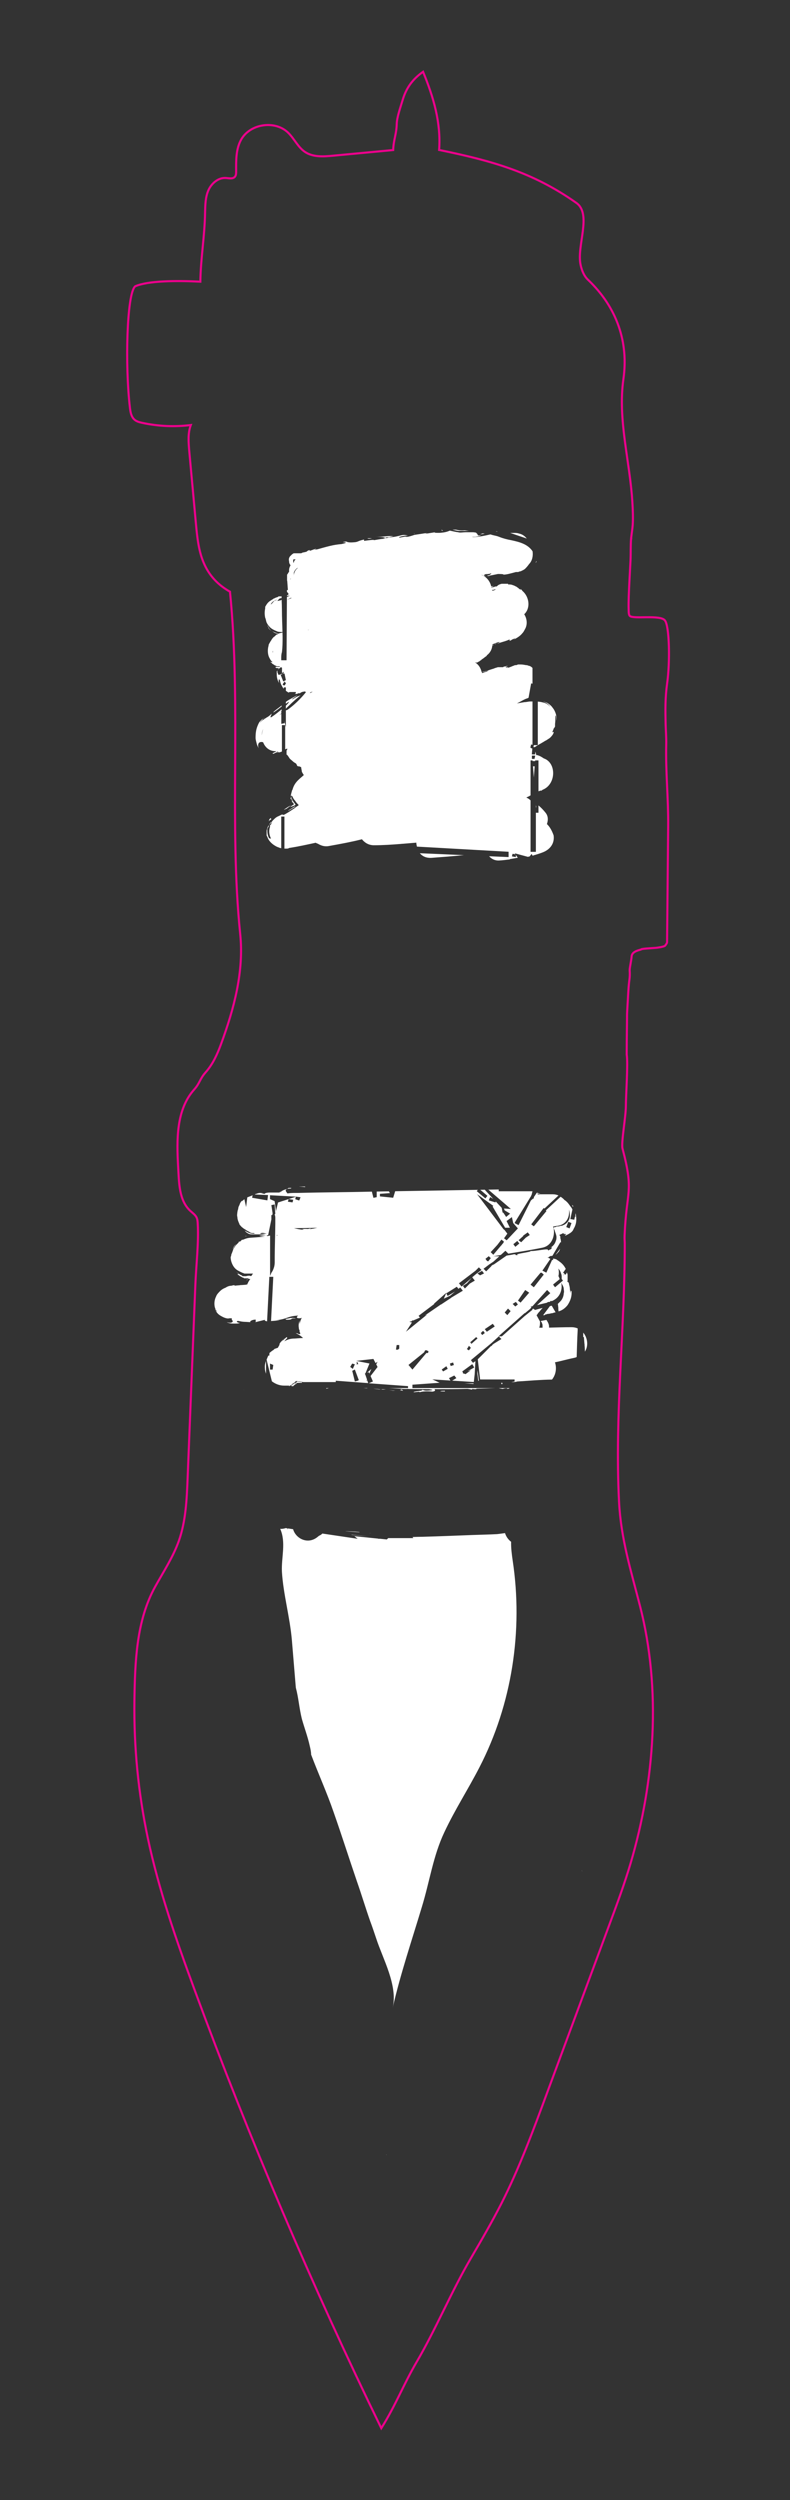 <?xml version="1.0" encoding="UTF-8" standalone="no"?>
<svg
   id="svg2108"
   viewBox="0 0 93.57 296.11"
   version="1.1"
   sodipodi:docname="rakede sticker chaos computer club flensburg.svg"
   inkscape:version="1.3.2 (091e20e, 2023-11-25)"
   xmlns:inkscape="http://www.inkscape.org/namespaces/inkscape"
   xmlns:sodipodi="http://sodipodi.sourceforge.net/DTD/sodipodi-0.dtd"
   xmlns="http://www.w3.org/2000/svg"
   xmlns:svg="http://www.w3.org/2000/svg">
  <rect x="0" y="0" width="93.57" height="296.11" fill="#333333" stroke="none"/>
  <sodipodi:namedview
     id="namedview53"
     pagecolor="#505050"
     bordercolor="#eeeeee"
     borderopacity="1"
     inkscape:showpageshadow="0"
     inkscape:pageopacity="0"
     inkscape:pagecheckerboard="0"
     inkscape:deskcolor="#505050"
     inkscape:zoom="7.7943894"
     inkscape:cx="49.394504"
     inkscape:cy="123.807"
     inkscape:window-width="960"
     inkscape:window-height="1016"
     inkscape:window-x="26"
     inkscape:window-y="23"
     inkscape:window-maximized="0"
     inkscape:current-layer="svg2108" />
  <defs
     id="defs2">
    <style
       id="style1">
      .cls-1 {
        clip-path: url(#clippath);
      }

      .cls-2, .cls-3, .cls-4, .cls-5, .cls-6, .cls-7, .cls-8, .cls-9, .cls-10, .cls-11, .cls-12 {
        stroke-width: 0px;
      }

      .cls-2, .cls-13 {
        fill: none;
      }

      .cls-3 {
        fill: #f16749;
      }

      .cls-4 {
        fill: #505148;
      }

      .cls-5 {
        fill: #e5e9e6;
      }

      .cls-13 {
        stroke: #ec008c;
        stroke-miterlimit: 10;
        stroke-width: .25px;
      }

      .cls-6 {
        fill: #fde487;
      }

      .cls-14 {
        clip-path: url(#clippath-1);
      }

      .cls-7 {
        fill: #000;
      }

      .cls-8 {
        fill: #040013;
      }

      .cls-9 {
        fill: #c93f3f;
      }

      .cls-10 {
        fill: #facc2e;
      }

      .cls-11 {
        fill: #fff;
      }

      .cls-12 {
        fill: #c83e3f;
      }
    </style>
    <clipPath
       id="clippath">
      <rect
         class="cls-2"
         x=".31"
         y="0"
         width="93.57"
         height="296.11"
         id="rect1" />
    </clipPath>
    <clipPath
       id="clippath-1">
      <rect
         class="cls-2"
         y="0"
         width="93.57"
         height="296.11"
         id="rect2" />
    </clipPath>
  </defs>
  <g
     class="cls-1"
     clip-path="url(#clippath)"
     id="g52">
    <path
       id="path3"
       class="cls-11"
       d="M 52.311 62.721 L 52.314 62.725 L 52.32 62.721 L 52.311 62.721 z M 52.314 62.725 L 52.311 62.727 L 52.311 62.84 L 52.471 62.881 L 52.314 62.725 z M 54.002 62.727 C 53.855 62.725 53.704 62.721 53.605 62.74 C 53.836 62.793 54.067 62.845 54.279 62.881 L 55.539 62.881 L 55.039 62.811 C 54.809 62.831 54.579 62.831 54.359 62.801 C 54.246 62.789 54.119 62.746 54.002 62.727 z M 53.281 62.846 C 53.039 62.945 52.769 63.068 52.07 63.109 C 51.6 63.109 51.28 63.109 51.6 63.029 L 50.58 63.189 C 50.27 63.189 50.34 63.189 50.66 63.109 L 49.09 63.35 C 48.86 63.43 48.38 63.59 48.15 63.59 C 47.76 63.59 48.38 63.51 48.23 63.51 L 47.369 63.67 C 46.979 63.67 47.681 63.43 48.311 63.43 C 47.501 63.21 47.57 63.54 46.08 63.65 C 45.972 63.709 45.826 63.73 45.67 63.73 C 45.67 63.73 45.69 63.69 45.65 63.67 C 45.54 63.69 45.41 63.72 45.33 63.74 C 45.476 63.74 45.564 63.74 45.66 63.73 C 45.62 63.76 45.55 63.79 45.4 63.82 C 45.16 63.82 44.771 63.9 44.301 63.98 C 44.301 63.9 43.749 63.981 43.119 64.061 L 43.119 63.9 C 42.409 64.06 42.49 64.141 42.1 64.211 C 41.32 64.291 41.16 64.211 41 64.131 C 39.82 64.291 41.859 64.129 40.449 64.439 C 39.429 64.519 38.721 64.75 37.551 65.07 C 36.841 65.15 37.631 64.99 37.391 64.99 L 36.76 65.221 C 36.6 65.221 36.68 65.221 36.68 65.141 C 36.13 65.301 36.68 65.299 35.82 65.449 C 35.74 65.529 35.66 65.529 35.51 65.529 L 34.801 65.529 C 34.721 65.529 34.721 65.609 34.641 65.609 L 34.4 65.84 C 34.24 66 34.17 66.231 34.24 66.471 C 34.24 66.671 34.3 66.819 34.42 66.949 C 34.29 67.149 34.24 67.36 34.24 67.49 L 34.24 67.73 C 34.16 67.81 34.16 67.811 34.08 67.961 C 34.053 67.988 34.03 68.026 34.004 68.064 L 34 68.779 L 34.02 68.779 L 34.1 69.881 L 33.99 69.881 L 33.988 70.096 C 34.04 70.157 34.077 70.184 34.16 70.311 C 34.16 70.311 34.16 70.391 34.24 70.391 L 34.16 70.391 L 34.08 70.471 C 34.048 70.503 34.018 70.518 33.986 70.535 L 33.986 70.604 C 34.064 70.58 34.136 70.551 34.24 70.551 C 34.275 70.551 34.308 70.548 34.336 70.541 C 34.327 70.543 34.319 70.551 34.311 70.551 C 34.2 70.606 34.092 70.66 33.984 70.715 L 33.982 71.059 C 34.131 70.979 34.261 70.91 34.41 70.811 L 34.57 70.811 C 34.371 70.89 34.182 70.979 33.982 71.059 L 33.939 78.199 L 33.311 78.199 L 33.311 78.039 C 33.311 77.719 33.311 77.49 33.391 77.25 C 33.471 76.62 33.471 76.069 33.471 75.439 C 33.471 75.259 33.461 75.087 33.457 74.91 C 33.375 74.932 33.274 74.971 33.221 74.971 C 33.171 74.971 33.08 75.011 32.99 75.051 C 32.761 74.975 32.471 74.891 32.236 74.754 C 32.357 74.836 32.461 74.934 32.6 74.98 C 32.71 75.02 32.841 75.05 32.961 75.08 L 32.84 75.141 C 32.76 75.141 32.68 75.221 32.68 75.221 L 32.52 75.381 C 32.36 75.461 32.281 75.619 32.211 75.689 C 32.131 75.849 32.051 75.93 31.971 76.08 C 31.891 76.24 31.811 76.311 31.811 76.471 C 31.651 77.021 31.731 77.571 31.891 77.881 C 31.971 78.041 32.051 78.19 32.131 78.27 L 32.289 78.43 C 32.289 78.43 32.115 78.431 31.994 78.363 L 32.061 78.43 C 32.141 78.51 32.221 78.51 32.221 78.59 C 32.381 78.67 32.449 78.75 32.609 78.83 C 32.689 78.83 32.77 78.91 32.77 78.91 L 32.93 78.91 L 33.09 78.91 C 33.12 78.93 33.149 78.96 33.189 78.98 L 32.619 78.98 C 32.619 78.98 32.65 79.051 32.65 79.061 C 32.7 79.081 32.71 79.131 32.77 79.131 L 33.01 79.131 C 33.01 79.211 32.93 79.209 32.93 79.289 C 33 79.219 33.13 79.14 33.27 79.02 C 33.31 79.04 33.36 79.06 33.4 79.08 L 33.4 79.6 C 33.4 79.6 33.4 79.7 33.43 79.75 C 33.46 79.68 33.501 79.6 33.561 79.6 C 33.591 79.57 33.609 79.551 33.619 79.551 C 33.585 79.636 33.581 79.724 33.562 79.811 L 33.699 79.764 L 33.699 79.76 L 33.711 79.76 L 33.699 79.764 L 33.859 80.551 L 33.551 80.711 L 33.334 80.156 C 33.334 80.156 33.33 80.15 33.33 80.15 C 33.33 80.149 33.33 80.149 33.33 80.148 L 33.24 79.92 L 33.404 79.863 C 33.405 79.858 33.41 79.845 33.41 79.84 C 33.41 79.84 33.414 79.828 33.418 79.818 C 33.433 79.822 33.456 79.825 33.471 79.84 C 33.441 79.81 33.43 79.78 33.42 79.75 C 33.42 79.77 33.4 79.791 33.4 79.811 C 33.4 79.811 33.406 79.812 33.406 79.812 C 33.327 79.817 33.214 79.863 33.1 79.92 C 33.02 79.92 32.939 79.92 32.939 79.84 C 32.939 79.76 32.859 79.68 32.859 79.6 L 32.859 79.359 C 32.859 79.413 32.833 79.466 32.779 79.52 L 32.779 79.91 C 32.779 80.22 32.86 80.62 33.09 80.93 C 33.01 80.77 33.01 80.619 33.01 80.539 C 33.01 80.459 33.09 80.379 33.17 80.619 C 33.25 81.089 33.41 81.25 33.48 81.41 C 33.524 81.453 33.566 81.524 33.609 81.578 L 33.631 81.41 L 33.859 81.41 L 33.859 81.812 C 33.893 81.835 33.927 81.881 33.961 81.881 C 34.021 81.941 34.12 81.991 34.23 82.051 C 34.18 82.001 34.239 81.961 34.359 81.961 L 35.061 81.961 C 34.991 81.961 35.14 82.189 34.83 82.189 L 35.07 82.189 C 35.15 82.189 35.231 82.189 35.301 82.109 L 35.461 82.109 C 35.541 82.109 35.539 82.109 35.619 82.029 C 35.699 81.989 35.76 81.969 35.84 81.939 C 35.94 81.919 36.041 81.901 36.131 81.891 C 36.141 81.921 36.18 81.941 36.24 81.971 C 35.99 82.301 35.141 83.3 34.051 84.07 L 33.859 84.135 L 33.859 86.119 L 33.68 85.381 L 33.711 85.65 L 33.32 85.73 L 33.32 84.537 C 33.247 84.592 33.166 84.649 33.119 84.689 C 33.109 84.689 33.09 84.711 33.08 84.721 C 33.132 84.667 33.257 84.548 33.32 84.48 L 33.32 84.16 L 33.381 84.16 L 33.346 84.018 C 32.995 84.311 32.62 84.622 32.16 84.93 C 31.85 85.09 32.24 84.539 32.16 84.539 C 32.08 84.619 31.849 84.85 31.529 85.01 C 31.449 85.09 31.371 85.09 31.301 85.17 C 31.221 85.25 31.141 85.25 31.061 85.33 C 30.901 85.41 30.9 85.561 30.82 85.561 C 30.82 85.561 30.901 85.4 31.061 85.25 L 31.221 85.09 C 31.301 85.09 31.301 85.01 31.301 85.01 C 31.221 85.09 31.141 85.17 31.061 85.17 L 30.82 85.41 C 30.66 85.57 30.58 85.801 30.51 85.961 C 30.35 86.351 30.27 86.751 30.27 87.381 C 30.27 87.611 30.35 87.85 30.43 88.17 C 30.51 88.41 30.66 88.641 30.66 88.641 C 30.5 88.331 30.58 88.01 30.74 87.93 C 30.88 87.86 31.03 87.86 31.17 87.92 C 31.41 88.55 31.97 89.021 32.75 88.961 C 32.71 88.991 32.659 89.019 32.619 89.039 C 32.379 89.199 32.151 89.199 32.381 89.279 C 32.381 89.279 32.561 89.199 32.711 89.119 L 32.85 89.119 C 32.85 89.119 32.93 89.1 32.98 89.08 C 32.98 89.09 32.98 89.099 33.01 89.119 C 33.01 89.119 33.09 89.119 33.32 89.039 C 33.332 89.027 33.373 89.016 33.391 89.004 L 33.391 85.881 L 33.779 85.881 L 33.779 88.74 C 33.87 88.714 33.976 88.69 34.02 88.641 L 34.02 88.721 C 34.02 88.801 34.019 88.801 33.939 88.881 L 33.939 89.43 C 33.939 89.27 34.1 89.51 34.25 89.74 C 34.33 89.9 34.481 89.981 34.641 90.131 C 34.771 90.261 34.89 90.33 35.02 90.4 C 35.04 90.42 35.07 90.451 35.1 90.471 C 35.1 90.511 35.189 90.619 35.189 90.689 C 35.269 90.769 35.35 90.77 35.43 90.77 C 35.51 90.77 35.59 90.85 35.67 90.85 C 35.67 91.01 35.75 91.24 35.75 91.4 C 35.83 91.56 35.91 91.709 35.99 91.789 C 35.6 92.179 34.89 92.58 34.65 93.52 C 34.57 93.6 34.57 93.76 34.49 93.99 C 34.49 94.09 34.459 94.18 34.439 94.18 C 34.459 94.26 34.49 94.361 34.49 94.461 C 34.49 94.541 34.57 94.619 34.57 94.699 C 34.57 94.779 34.65 94.859 34.65 94.939 L 34.65 94.949 C 34.65 94.949 34.6 94.86 34.57 94.84 C 34.57 95 34.65 95.07 34.65 95.07 L 34.65 94.971 C 34.7 95.051 34.761 95.15 34.811 95.25 L 34.73 95.33 C 34.65 95.33 34.65 95.41 34.57 95.41 C 34.49 95.49 34.41 95.57 34.33 95.57 C 34.41 95.57 34.491 95.57 34.641 95.49 C 34.721 95.49 34.801 95.41 34.881 95.41 L 34.961 95.33 L 35.039 95.33 L 34.961 95.25 C 34.881 95.09 34.72 94.939 34.65 94.779 C 34.57 94.619 34.49 94.39 34.49 94.23 C 34.57 94.23 34.65 94.309 34.73 94.539 C 34.81 94.619 34.811 94.7 34.971 94.85 C 35.051 95.01 35.199 95.16 35.359 95.32 L 35.359 95.4 C 35.279 95.4 35.279 95.48 35.199 95.48 C 35.119 95.56 34.971 95.641 34.891 95.721 C 34.651 95.881 34.42 96.029 34.18 96.189 C 33.546 96.581 33.522 96.545 33.535 96.48 L 33.348 96.48 C 33.162 96.586 32.969 96.674 32.84 96.73 C 32.68 96.81 32.519 96.969 32.449 97.039 L 32.289 97.199 C 32.239 97.249 32.221 97.281 32.221 97.311 C 32.191 97.331 32.171 97.339 32.141 97.359 C 32.061 97.439 31.98 97.44 31.98 97.52 C 31.9 97.6 31.9 97.68 31.82 97.76 C 31.74 97.84 31.74 97.92 31.66 98.07 C 31.66 98.15 31.58 98.311 31.58 98.381 L 31.58 98.93 C 31.58 99.01 31.66 99.09 31.66 99.09 C 31.82 99.64 32.29 100.03 32.76 100.27 C 32.92 100.35 33 100.35 33.15 100.43 C 33.216 100.43 33.262 100.457 33.311 100.463 L 33.311 96.721 L 33.301 96.711 L 33.689 96.711 L 33.689 100.51 L 33.93 100.51 C 34.01 100.51 34.16 100.51 34.24 100.43 C 35.32 100.27 36.32 100.041 37.4 99.811 C 37.47 99.871 37.549 99.879 37.689 99.949 C 38.059 100.169 38.51 100.309 39.02 100.189 C 40.35 99.949 41.609 99.72 42.869 99.4 C 43.179 99.79 43.649 100.109 44.279 100.109 C 45.345 100.109 46.439 100.037 47.529 99.949 L 47.67 99.93 L 47.654 99.939 C 48.209 99.894 48.767 99.85 49.311 99.801 C 49.311 99.961 49.35 100.115 49.383 100.27 L 60.24 100.881 L 60.24 101.51 L 57.93 101.41 C 58.223 101.741 58.656 101.967 59.211 101.91 C 59.608 101.892 59.996 101.825 60.391 101.787 L 60.391 101.75 L 61.33 101.59 L 61.1 101.26 L 61.1 101.51 L 60.631 101.43 L 60.711 101.119 L 61.051 101.189 L 60.963 101.061 L 60.93 101.051 L 60.949 101.039 L 60.963 101.061 L 62.516 101.48 C 62.586 101.464 62.658 101.451 62.729 101.434 L 62.971 101.131 L 63.082 101.35 C 63.147 101.332 63.209 101.304 63.273 101.285 L 63.289 101.211 L 63.289 101.281 C 63.607 101.187 63.923 101.092 64.23 100.971 C 65.09 100.661 65.72 99.95 65.57 98.93 C 65.34 98.3 65.099 97.91 64.779 97.6 C 64.939 97.13 64.939 96.66 64.619 96.26 C 64.338 95.91 64.069 95.632 63.779 95.395 L 63.779 96.26 L 63.471 96.26 L 63.471 100.891 L 62.84 100.891 L 62.84 94.793 C 62.831 94.785 62.818 94.777 62.811 94.77 C 62.651 94.61 62.5 94.531 62.34 94.461 C 62.34 94.461 62.421 94.421 62.471 94.391 C 62.481 94.391 62.49 94.381 62.51 94.381 C 62.52 94.381 62.531 94.359 62.551 94.359 C 62.65 94.31 62.743 94.255 62.84 94.203 L 62.84 90.061 L 63.08 90.061 L 63.08 90.141 L 63.391 90.141 L 63.391 90.061 L 63.779 90.061 L 63.779 93.721 C 63.787 93.718 63.794 93.714 63.801 93.711 C 63.891 93.681 63.98 93.649 64.08 93.619 L 64.08 93.67 C 64.15 93.63 64.21 93.589 64.27 93.539 C 65.89 92.899 65.93 90.33 64.4 89.82 C 64.17 89.66 63.929 89.51 63.609 89.43 L 63.51 89.43 C 63.491 89.288 63.457 89.153 63.412 89.023 L 63.381 89.35 L 62.99 89.35 L 63.051 88.641 L 62.99 88.641 L 62.83 88.561 L 62.83 88.48 L 62.91 88.17 L 63.07 88.211 L 63.07 83.08 L 62.83 83.08 C 62.59 83.08 62.359 83.16 62.119 83.16 C 61.829 83.21 61.53 83.261 61.23 83.311 C 61.47 83.191 61.791 83.01 61.961 82.92 C 62.121 82.84 62.27 82.759 62.51 82.689 C 62.536 82.681 62.576 82.645 62.605 82.633 L 62.91 80.939 L 63.07 80.971 L 63.07 79.111 C 63.065 79.106 63.056 79.095 63.051 79.09 C 62.891 78.93 62.73 78.859 62.66 78.859 C 62.59 78.859 62.5 78.779 62.35 78.779 C 62.2 78.779 62.041 78.699 61.641 78.699 L 61.33 78.699 C 61.25 78.779 61.1 78.779 61.02 78.779 C 60.94 78.779 60.859 78.859 60.779 78.859 C 60.619 78.939 60.39 79.02 59.99 79.17 C 60.7 78.86 59.36 79.249 60.15 78.859 C 59.99 78.859 59.91 78.939 59.76 78.939 C 59.68 78.939 59.68 78.94 59.6 79.02 L 58.971 79.02 C 58.741 79.1 58.66 79.1 58.5 79.18 C 58.26 79.26 57.949 79.34 57.789 79.42 C 57.754 79.432 57.726 79.441 57.693 79.453 C 57.85 79.464 57.714 79.536 57.42 79.609 C 57.31 79.659 57.2 79.691 57.09 79.721 C 57.09 79.671 57.08 79.63 57.07 79.58 L 57.039 79.58 C 56.949 79.16 56.719 78.77 56.369 78.52 C 56.369 78.5 56.34 78.49 56.32 78.49 C 56.31 78.49 56.299 78.471 56.279 78.471 C 56.329 78.461 56.379 78.44 56.439 78.43 C 56.419 78.44 56.409 78.45 56.369 78.49 C 56.529 78.49 56.61 78.41 56.76 78.33 C 56.76 78.33 56.84 78.33 56.84 78.25 C 56.92 78.25 57 78.17 57.07 78.09 C 57.23 78.01 57.389 77.849 57.619 77.699 C 57.639 77.669 57.66 77.63 57.68 77.6 C 58.07 77.3 58.271 76.899 58.311 76.449 L 58.32 76.449 C 58.4 76.439 58.4 76.439 58.48 76.359 C 58.42 76.369 58.371 76.39 58.311 76.42 L 58.311 76.35 C 58.331 76.35 58.351 76.319 58.391 76.279 C 58.471 76.279 58.551 76.199 58.631 76.199 C 58.791 76.119 59.02 76.039 59.18 76.039 C 59.18 76.099 59.01 76.17 58.83 76.23 C 58.9 76.21 58.97 76.199 59.02 76.199 C 59.41 76.039 59.879 75.96 60.359 75.73 L 60.359 75.891 C 60.439 75.891 60.59 75.81 60.67 75.73 C 60.75 75.73 60.83 75.65 60.9 75.65 C 60.95 75.6 61.001 75.581 61.051 75.551 C 61.001 75.591 60.95 75.651 60.91 75.721 C 61.27 75.531 61.61 75.32 61.85 75.02 C 61.98 74.89 62.07 74.73 62.15 74.57 C 62.5 74.01 62.44 73.3 62.09 72.75 C 62.88 72.01 62.681 70.67 61.881 69.99 C 61.801 69.87 61.729 69.81 61.689 69.77 C 61.609 69.69 61.689 69.77 61.689 69.85 L 61.689 69.859 C 61.619 69.819 61.56 69.78 61.48 69.74 C 61.47 69.72 61.459 69.699 61.439 69.689 C 61.359 69.609 61.201 69.531 61.131 69.461 C 61.051 69.461 60.971 69.381 60.971 69.381 C 60.891 69.381 60.81 69.301 60.73 69.301 C 60.57 69.221 60.42 69.221 60.18 69.221 L 60.18 69.141 L 59.471 69.141 C 59.311 69.141 59.23 69.221 59.16 69.221 C 59 69.301 59 69.301 58.92 69.381 C 58.84 69.461 58.839 69.461 58.689 69.461 C 58.609 69.461 58.529 69.539 58.449 69.539 C 58.369 69.539 58.291 69.539 58.211 69.619 L 58.211 69.57 L 58.211 69.539 L 58.52 69.381 C 58.52 69.381 58.33 69.439 58.18 69.449 C 58.07 68.949 57.75 68.469 57.27 68.199 L 57.34 68.199 C 57.41 68.229 57.46 68.25 57.5 68.27 C 57.5 68.2 57.42 68.199 57.42 68.199 C 57.42 68.199 57.356 68.144 57.287 68.129 C 57.376 68.053 57.58 67.98 57.58 67.98 C 57.655 67.98 57.67 68.001 57.664 68.02 C 57.69 68.006 57.715 68.006 57.74 67.98 L 57.9 67.98 C 57.98 67.98 58.061 67.9 58.211 67.9 L 58.051 68.061 C 58.051 68.061 57.971 68.061 57.971 68.141 L 57.811 68.141 C 57.811 68.141 57.73 68.141 57.73 68.221 L 57.891 68.221 C 57.971 68.221 58.049 68.141 58.199 68.141 L 58.98 67.98 C 59.06 67.98 59.769 67.981 59.609 68.061 C 59.999 68.061 60.55 67.9 61.1 67.75 L 61.34 67.75 C 61.42 67.75 61.5 67.67 61.65 67.67 C 61.81 67.59 62.039 67.509 62.199 67.359 C 62.379 67.179 62.53 67.001 62.66 66.811 C 63.041 66.43 63.159 65.844 63.078 65.289 C 62.504 64.445 61.557 64.196 60.551 63.98 C 60.081 63.9 59.531 63.75 59.141 63.59 C 58.917 63.491 58.655 63.444 58.402 63.385 C 58.382 63.378 58.338 63.377 58.334 63.367 C 58.245 63.347 58.167 63.311 58.076 63.295 C 57.784 63.366 57.446 63.438 57.1 63.5 C 56.71 63.58 56 63.66 55.92 63.58 L 56.311 63.58 C 56.861 63.5 56.94 63.42 57.02 63.42 L 56.551 63.42 C 56.551 63.42 56.631 63.42 56.631 63.34 L 56.551 63.34 L 56.551 63.26 L 56.471 63.18 L 56.391 63.1 L 56.371 63.08 C 56.247 63.059 56.12 63.039 56 63.039 L 55.131 63.039 C 54.821 63.039 54.5 63.119 54.27 63.039 C 53.923 62.995 53.604 62.915 53.281 62.846 z M 57.664 68.02 C 57.636 68.034 57.608 68.061 57.58 68.061 C 57.623 68.061 57.658 68.041 57.664 68.02 z M 57.07 79.58 L 57.16 79.58 C 57.363 79.58 57.514 79.519 57.693 79.453 C 57.68 79.452 57.679 79.449 57.66 79.449 C 57.78 79.409 57.781 79.41 57.711 79.43 L 57.699 79.43 C 57.629 79.45 57.5 79.489 57.34 79.529 C 57.24 79.529 57.15 79.56 57.07 79.58 z M 34.57 94.84 L 34.57 94.76 L 34.539 94.76 C 34.539 94.79 34.56 94.82 34.57 94.85 L 34.57 94.84 z M 32.236 74.754 C 32.215 74.739 32.191 74.73 32.17 74.715 C 32.18 74.722 32.189 74.734 32.199 74.74 C 32.21 74.747 32.225 74.747 32.236 74.754 z M 32.17 74.715 C 32.052 74.637 31.941 74.539 31.85 74.42 C 31.82 74.42 31.78 74.4 31.73 74.35 L 31.971 74.59 C 32.022 74.641 32.107 74.668 32.17 74.715 z M 45.65 63.67 C 45.821 63.631 45.976 63.61 46.096 63.6 L 45.801 63.66 C 45.911 63.66 45.99 63.651 46.08 63.641 C 46.111 63.625 46.137 63.612 46.166 63.594 C 46.175 63.593 46.191 63.59 46.199 63.59 L 46.59 63.51 C 46.04 63.43 45.411 63.59 44.471 63.59 C 44.631 63.59 45.47 63.59 45.65 63.67 z M 58.881 62.926 C 58.823 62.933 58.765 62.935 58.707 62.941 L 58.906 62.971 C 58.907 62.971 58.909 62.971 58.91 62.971 L 58.881 62.926 z M 60.43 63.119 L 62.393 63.783 C 62.166 63.499 61.868 63.275 61.5 63.199 C 61.26 63.119 61.109 63.119 60.869 63.119 L 60.43 63.119 z M 57.172 63.174 C 57.103 63.199 57.007 63.222 56.869 63.27 L 57.029 63.27 C 57.162 63.27 57.293 63.222 57.42 63.203 C 57.337 63.194 57.255 63.182 57.172 63.174 z M 49.02 63.189 C 49.1 63.269 49.18 63.189 49.02 63.189 z M 43.52 63.74 C 43.6 63.82 43.75 63.82 44.07 63.74 L 43.52 63.74 z M 34.811 66.24 L 34.811 66.25 L 35.029 66.25 C 34.869 66.35 34.811 66.51 34.801 66.67 C 34.781 66.64 34.75 66.611 34.73 66.561 L 34.73 66.4 C 34.73 66.32 34.731 66.24 34.811 66.24 z M 63.533 66.43 C 63.524 66.504 63.461 66.58 63.461 66.58 L 63.461 66.66 C 63.523 66.568 63.522 66.562 63.549 66.51 C 63.544 66.482 63.538 66.457 63.533 66.43 z M 35.221 67.26 L 35.23 67.26 C 35.23 67.26 35.26 67.27 35.27 67.27 C 34.96 67.5 34.801 67.889 34.801 68.199 L 34.801 67.82 C 34.881 67.58 35.029 67.43 35.109 67.35 L 35.221 67.26 z M 56.961 68.074 C 57.063 68.093 57.153 68.121 57.221 68.131 C 57.194 68.135 57.163 68.138 57.15 68.15 C 57.14 68.15 57.119 68.141 57.109 68.131 C 57.109 68.131 57.048 68.095 56.961 68.074 z M 57.561 68.211 C 57.564 68.214 57.566 68.213 57.57 68.215 L 57.57 68.211 L 57.561 68.211 z M 57.57 68.215 L 57.57 68.221 L 57.59 68.221 C 57.59 68.221 57.579 68.218 57.57 68.215 z M 57.6 68.221 C 57.6 68.221 57.65 68.261 57.65 68.301 C 57.65 68.231 57.64 68.231 57.6 68.221 z M 34.41 68.529 L 34.461 68.529 C 34.421 68.579 34.38 68.629 34.35 68.689 C 34.38 68.629 34.41 68.559 34.41 68.529 z M 58.6 69.789 C 58.76 69.789 58.706 69.843 58.439 69.949 L 58.289 69.949 L 58.289 69.869 C 58.409 69.869 58.53 69.861 58.6 69.801 L 58.6 69.789 z M 33.346 70.602 C 33.326 70.616 33.331 70.616 33.301 70.631 L 32.99 70.631 L 32.91 70.711 C 32.91 70.711 32.83 70.709 32.67 70.789 C 32.67 70.789 32.59 70.789 32.51 70.869 C 32.43 70.869 32.43 70.869 32.35 70.949 C 32.19 71.029 32.111 71.109 31.961 71.189 C 31.731 71.349 31.57 71.58 31.49 71.74 C 31.41 71.82 31.41 71.9 31.41 71.98 L 31.41 72.061 C 31.33 72.451 31.33 72.77 31.41 73.16 C 31.49 73.32 31.49 73.471 31.57 73.711 C 31.65 73.871 31.731 74.02 31.881 74.18 C 32.121 74.49 32.51 74.651 32.9 74.811 C 33.071 74.847 33.261 74.852 33.457 74.854 C 33.438 73.973 33.391 73.12 33.391 72.221 C 33.391 71.826 33.374 71.43 33.357 71.033 L 33.211 71.109 C 33.151 71.139 33.131 71.129 33.141 71.109 C 32.671 71.269 32.901 71.109 33.141 70.869 C 33.213 70.869 33.282 70.852 33.352 70.834 C 33.348 70.756 33.349 70.679 33.346 70.602 z M 32.695 71.039 L 32.77 71.039 C 32.69 71.119 32.531 71.119 32.461 71.199 C 32.301 71.359 32.23 71.51 32.07 71.59 C 32.07 71.51 32.15 71.51 32.15 71.43 L 32.311 71.27 C 32.391 71.19 32.471 71.189 32.551 71.109 C 32.551 71.109 32.621 71.103 32.695 71.039 z M 31.66 74.02 C 31.7 74.17 31.769 74.29 31.859 74.41 L 31.9 74.41 C 31.9 74.41 31.82 74.33 31.66 74.02 z M 36.609 74.58 L 36.48 74.631 L 36.48 74.6 C 36.48 74.6 36.569 74.59 36.609 74.58 z M 60.939 75.67 C 60.789 75.75 60.631 75.83 60.631 75.83 C 60.741 75.78 60.849 75.72 60.949 75.67 L 60.939 75.67 z M 58.869 76.18 C 58.749 76.21 58.62 76.251 58.52 76.301 C 58.6 76.281 58.67 76.26 58.75 76.23 C 58.79 76.22 58.829 76.199 58.869 76.189 L 58.869 76.18 z M 58.76 76.301 C 58.6 76.301 58.53 76.381 58.76 76.301 z M 32.34 77.061 C 32.33 77.141 32.32 77.209 32.32 77.289 C 32.32 77.279 32.299 77.26 32.289 77.25 C 32.289 77.19 32.3 77.131 32.34 77.061 z M 32.609 79.061 C 32.609 79.061 32.651 79.101 32.641 79.061 L 32.609 79.061 z M 63.699 80.592 L 63.699 80.742 C 63.699 80.691 63.703 80.643 63.699 80.592 z M 33.711 80.699 L 33.869 80.939 L 33.711 81.18 L 33.631 81.18 L 33.471 81.1 L 33.551 80.939 C 33.551 80.939 33.551 80.859 33.631 80.859 L 33.711 80.699 z M 37.029 81.92 L 37.039 81.92 C 36.929 81.98 36.829 82.039 36.689 82.109 C 36.729 82.069 36.759 82.02 36.779 81.98 C 36.859 81.96 36.879 81.95 37.029 81.92 z M 35.221 82.34 C 35.221 82.34 34.749 82.581 34.359 82.811 C 34.086 82.95 34.017 83.017 33.859 83.129 L 33.859 83.348 C 33.96 83.279 34.199 83.119 34.199 83.119 C 34.263 83.151 34.104 83.34 33.859 83.58 L 33.859 83.939 C 33.989 83.812 34.041 83.736 34.199 83.6 C 34.669 83.13 35.219 82.66 35.609 82.34 C 35.059 82.58 35.45 82.341 34.67 82.811 C 34.36 82.891 35.061 82.5 35.221 82.34 z M 64.33 83.08 C 64.33 83.08 64.571 83.16 64.801 83.32 C 65.031 83.48 65.189 83.711 65.189 83.711 C 64.959 83.481 64.72 83.32 64.48 83.24 C 64.199 83.168 63.97 83.109 63.699 83.096 L 63.699 88.25 L 63.23 88.25 L 63.18 88.49 L 63.34 88.49 C 63.38 88.47 63.421 88.45 63.461 88.41 C 63.691 88.25 64.01 88.089 64.25 87.939 C 64.41 87.859 64.481 87.781 64.641 87.711 C 64.801 87.631 64.879 87.551 65.029 87.471 C 65.259 87.311 65.34 87.16 65.42 87.08 C 65.58 86.84 65.58 86.769 65.58 86.689 L 65.5 86.689 C 65.5 86.689 65.42 86.769 65.42 86.689 C 65.42 86.689 65.5 86.531 65.58 86.301 C 65.58 86.301 65.58 86.221 65.66 86.221 C 65.66 86.141 65.74 86.061 65.74 86.061 L 65.74 85.75 C 65.82 85.12 65.74 84.81 65.82 84.73 C 65.9 84.89 65.9 85.199 65.9 85.359 C 65.98 84.889 65.82 84.259 65.43 83.789 C 65.27 83.549 65.041 83.4 64.801 83.24 C 64.561 83.16 64.41 83.08 64.33 83.08 z M 33.367 83.547 C 33.04 83.827 32.281 84.321 32.4 84.381 C 32.4 84.381 32.87 84.07 33.26 83.75 C 33.305 83.72 33.305 83.719 33.35 83.689 L 33.367 83.547 z M 66.211 85.18 L 66.211 85.34 L 66.211 85.18 z M 31.18 86.35 C 31.08 86.58 31.03 86.82 31.02 87.07 C 31 86.85 31.05 86.58 31.18 86.35 z M 33.779 88.801 L 33.779 88.807 C 33.783 88.805 33.786 88.803 33.789 88.801 L 33.779 88.801 z M 32.848 89.02 L 32.85 89.02 C 32.944 89.02 32.952 89.032 32.971 89.061 C 32.831 89.081 32.78 89.09 32.73 89.09 C 32.77 89.07 32.827 89.04 32.848 89.02 z M 63 89.49 L 63.391 89.49 L 63.311 89.881 L 63 89.881 L 63 89.49 z M 63.131 90.73 L 63.23 92.09 L 63.33 90.76 L 63.15 90.76 L 63.131 90.73 z M 34.42 94.051 C 34.42 94.131 34.429 94.16 34.439 94.16 C 34.439 94.16 34.42 94.081 34.42 94.051 z M 34.434 94.438 C 34.419 94.429 34.41 94.472 34.41 94.6 L 34.49 94.68 C 34.49 94.68 34.489 94.73 34.539 94.75 C 34.495 94.606 34.457 94.451 34.434 94.438 z M 63.471 95.35 L 63.471 95.619 L 63.52 95.619 L 63.471 95.35 z M 34.439 95.4 C 34.439 95.4 34.319 95.449 34.029 95.619 C 33.949 95.699 33.239 96.089 33.949 95.779 C 33.999 95.729 34.469 95.41 34.439 95.4 z M 34.961 95.51 C 34.901 95.51 34.72 95.609 34.49 95.779 C 34.33 95.859 34.02 96.09 34.18 96.02 L 34.971 95.551 C 34.971 95.551 34.991 95.52 34.971 95.52 L 34.961 95.51 z M 32.061 96.881 L 31.9 97.039 C 31.9 97.119 31.82 97.279 31.82 97.279 L 31.9 97.199 L 31.98 97.119 C 32.06 97.119 32.061 97.039 32.141 97.039 L 32.061 96.881 z M 32.221 97.34 L 32.221 97.35 C 32.221 97.43 32.141 97.43 32.141 97.51 C 32.141 97.59 32.141 97.59 32.061 97.67 L 31.98 97.75 L 31.98 97.939 C 31.82 98.389 31.88 98.89 32.1 99.32 L 32.061 99.32 C 31.981 99.32 31.9 99.24 31.9 99.32 C 31.66 98.93 31.66 98.531 31.66 98.221 C 31.66 98.141 31.74 98.06 31.74 97.98 L 31.74 98.061 L 31.74 98.141 C 31.74 98.061 31.74 97.98 31.82 97.9 C 31.82 97.86 31.839 97.81 31.859 97.75 C 31.849 97.77 31.83 97.79 31.82 97.82 C 31.82 97.74 31.9 97.66 31.9 97.66 C 31.94 97.62 31.96 97.61 31.98 97.58 C 31.94 97.62 31.899 97.69 31.869 97.75 C 31.949 97.62 32.061 97.5 32.061 97.5 L 32.221 97.34 z M 49.727 101.053 C 50.021 101.41 50.474 101.641 51.119 101.6 C 52.413 101.506 53.682 101.403 54.953 101.279 L 49.727 101.053 z M 71.619 132.301 L 71.67 132.301 L 71.619 132.301 z M 35.459 140.529 L 35.459 140.539 C 35.77 140.552 36.023 140.596 36.141 140.596 L 36.141 140.529 L 35.459 140.529 z M 34.18 140.689 C 34.18 140.689 34.1 140.77 34 140.82 C 34.16 140.78 34.28 140.77 34.34 140.77 C 34.42 140.77 34.5 140.769 34.5 140.689 L 34.189 140.689 L 34.18 140.689 z M 34 140.82 C 34 140.82 33.919 140.83 33.869 140.85 C 33.769 140.878 33.673 140.917 33.572 140.963 C 33.543 140.971 33.52 140.97 33.49 140.98 L 33.516 140.988 C 33.493 140.999 33.472 141.007 33.449 141.02 C 33.465 141.02 33.488 141.016 33.508 141.014 C 33.476 141.024 33.436 141.036 33.4 141.051 C 33.4 141.051 33.419 141.02 33.439 141.01 C 33.399 141.03 33.36 141.05 33.32 141.08 L 33.4 141.055 L 33.4 141.08 C 33.32 141.08 33.32 141.16 33.24 141.16 C 33.16 141.24 33.08 141.24 33.08 141.24 C 33.16 141.18 33.241 141.13 33.311 141.08 C 33.231 141.08 33.23 141.16 33.15 141.16 L 33.07 141.24 L 31.98 141.24 C 31.59 141.24 31.35 141.32 31.35 141.4 L 30.881 141.32 L 31.189 141.32 C 30.719 141.24 30.56 141.32 30.33 141.4 C 30.259 141.4 30.244 141.415 30.188 141.471 L 31.75 141.539 L 31.67 142.17 L 29.859 141.859 L 29.92 141.564 C 29.79 141.628 29.54 141.711 29.293 141.811 L 29.15 142.961 L 28.945 142.031 C 28.846 142.114 28.717 142.213 28.67 142.26 C 28.617 142.313 28.617 142.286 28.67 142.18 C 28.67 142.18 28.429 142.42 28.359 142.73 C 28.229 142.926 28.212 143.128 28.207 143.211 C 28.138 143.356 28.133 143.482 28.133 143.498 C 28.127 143.505 28.127 143.512 28.119 143.52 C 28.119 143.68 28.039 143.91 28.119 144.15 C 28.119 144.38 28.199 144.619 28.279 144.779 C 28.279 144.859 28.359 144.939 28.359 144.939 L 28.359 145.02 C 28.439 145.1 28.6 145.33 28.75 145.41 C 28.9 145.56 29.104 145.631 29.195 145.705 C 29.166 145.689 29.14 145.675 29.131 145.68 C 29.131 145.68 29.13 145.691 29.15 145.711 C 29.15 145.711 29.231 145.709 29.311 145.789 C 29.317 145.792 29.337 145.811 29.34 145.811 C 29.42 145.831 29.539 145.891 29.609 145.961 C 29.769 146.041 29.84 146.039 29.92 146.039 L 30.08 146.039 C 30.24 146.119 30.16 146.119 29.92 146.119 C 29.68 146.119 29.29 145.96 28.98 145.73 C 29.14 145.97 29.289 146.039 29.449 146.119 C 29.609 146.199 29.76 146.199 29.92 146.199 L 30.551 146.199 C 30.791 146.199 31.1 146.199 31.49 146.279 L 30.699 146.359 C 30.899 146.429 31.14 146.451 31.4 146.471 C 30.8 146.511 30.2 146.56 29.6 146.6 C 29.36 146.62 29.151 146.68 28.961 146.76 C 28.941 146.76 28.911 146.769 28.881 146.789 C 28.851 146.809 28.809 146.82 28.779 146.83 L 28.66 146.83 L 28.471 147.029 L 28.27 147.07 L 28.27 147.15 L 28.189 147.23 L 28.029 147.391 C 27.869 147.551 27.791 147.699 27.641 147.939 C 27.561 148.169 27.48 148.41 27.4 148.57 C 27.4 148.73 27.32 148.881 27.32 148.881 C 27.32 149.191 27.401 149.51 27.561 149.82 C 27.721 150.13 27.95 150.369 28.27 150.529 C 28.43 150.609 28.58 150.69 28.74 150.76 C 28.82 150.76 28.9 150.84 28.98 150.84 L 29.971 150.84 C 29.901 150.92 29.839 151.01 29.789 151.1 C 29.759 151.11 29.749 151.13 29.689 151.15 C 29.689 151.07 29.371 151.07 29.141 151.15 L 28.83 151.15 C 28.75 151.15 28.67 151.15 28.67 151.07 C 28.43 150.99 28.201 150.83 27.961 150.6 L 28.199 150.84 L 28.279 150.92 L 28.119 150.92 L 28.199 151 C 28.279 151 28.359 151.08 28.439 151.16 C 28.519 151.16 28.6 151.24 28.75 151.32 C 28.83 151.32 28.83 151.32 28.91 151.4 L 29.461 151.4 C 29.301 151.48 29.539 151.48 29.619 151.48 L 29.641 151.48 C 29.641 151.5 29.619 151.519 29.619 151.529 C 29.589 151.559 29.559 151.601 29.539 151.641 C 29.459 151.721 29.461 151.801 29.381 151.881 C 29.381 151.961 29.381 151.959 29.301 152.039 L 29.301 152.141 L 29.26 152.141 C 29.24 152.111 29.221 152.069 29.221 152.039 L 29.221 152.15 C 29.011 152.17 28.8 152.189 28.6 152.199 C 28.53 152.199 28.461 152.201 28.391 152.221 C 28.211 152.231 28.03 152.25 27.84 152.27 C 27.76 152.27 27.731 152.241 27.801 152.211 C 27.691 152.211 27.57 152.229 27.41 152.279 C 27.17 152.279 26.939 152.36 26.699 152.52 C 26.459 152.6 26.23 152.75 26.07 152.91 C 25.91 153.07 25.68 153.299 25.6 153.539 C 25.36 154.009 25.369 154.481 25.439 154.801 C 25.519 155.111 25.68 155.35 25.75 155.35 C 25.75 155.35 25.67 155.35 25.59 155.27 C 25.58 155.27 25.571 155.26 25.551 155.25 C 25.591 155.31 25.61 155.37 25.67 155.42 C 25.83 155.66 26.061 155.811 26.381 155.971 C 26.691 156.131 27.01 156.201 27.17 156.131 L 27.439 156.131 L 27.48 156.131 C 27.4 156.211 27.481 156.359 27.561 156.439 C 27.561 156.519 27.56 156.6 27.48 156.6 C 27.4 156.68 27.17 156.68 26.85 156.6 C 27.01 156.68 27.241 156.76 27.561 156.76 L 27.949 156.76 C 28.109 156.76 28.26 156.76 28.42 156.68 C 28.18 156.68 27.87 156.519 28.18 156.439 C 28.97 156.599 28.73 156.52 29.75 156.6 C 29.44 156.6 29.751 156.289 30.301 156.289 C 30.221 156.369 30.381 156.52 30.221 156.6 L 31.48 156.289 C 31.212 156.358 31.42 156.464 31.633 156.496 L 31.9 151.221 L 32.369 151.221 L 32.105 156.461 C 32.461 156.434 32.934 156.41 33.131 156.359 L 32.58 156.359 C 33.99 156.279 33.92 155.891 35.33 155.811 C 35.17 155.891 34.941 156.199 35.641 156.119 C 35.661 156.109 35.72 156.081 35.75 156.061 L 35.721 156.119 C 35.561 156.429 35.48 156.83 35.48 156.83 L 35.48 156.52 C 35.48 156.45 35.5 156.38 35.52 156.32 C 35.39 156.66 35.33 156.951 35.4 157.301 C 35.4 157.381 35.4 157.459 35.48 157.529 L 35.48 157.689 C 35.48 157.769 35.561 157.85 35.561 157.92 L 35.561 158 L 35.48 158 C 35.4 158 35.32 158 35.24 157.92 C 35.08 157.92 35 157.84 35.08 157.92 C 35.24 158 35.551 158.161 35.711 158.311 C 35.791 158.371 35.851 158.421 35.891 158.471 C 35.461 158.481 35.039 158.539 34.689 158.539 C 34.289 158.569 33.959 158.689 33.689 158.869 C 33.709 158.819 33.76 158.759 33.82 158.689 C 33.98 158.529 34.14 158.381 33.9 158.381 C 33.9 158.422 33.813 158.479 33.742 158.539 C 33.715 158.544 33.568 158.566 33.32 158.75 C 33.531 158.609 33.608 158.597 33.732 158.547 C 33.668 158.6 33.622 158.657 33.59 158.689 L 33.43 158.77 L 33.35 158.85 C 33.27 158.93 33.189 159.01 33.109 159.16 C 33.109 159.24 33.109 159.32 33.029 159.4 C 33.029 159.472 32.969 159.482 32.955 159.539 C 32.946 159.548 32.944 159.563 32.938 159.574 C 32.936 159.592 32.936 159.641 32.869 159.641 C 32.789 159.641 32.711 159.721 32.631 159.721 C 32.551 159.721 32.47 159.801 32.4 159.881 C 32.278 159.942 32.094 160.088 31.916 160.24 L 31.9 160.561 L 31.791 160.541 C 31.761 160.606 31.74 160.667 31.689 160.74 C 31.689 160.76 31.68 160.79 31.67 160.82 C 31.629 160.887 31.61 160.963 31.576 161.033 L 32.203 163.598 C 32.621 163.919 33.141 164.119 33.68 164.109 L 33.721 164.109 L 34.109 164.109 C 34.269 164.109 34.349 164.109 34.189 164.189 C 34.269 164.189 34.35 164.109 34.5 164.029 L 34.51 164.029 C 34.53 164.009 34.55 163.981 34.58 163.961 C 34.66 163.881 34.74 163.801 34.82 163.801 L 35.061 163.561 C 35.365 163.595 35.647 163.645 35.926 163.689 L 39.77 163.689 L 39.77 163.529 L 43.609 163.811 L 43.49 163.461 L 43.381 163.6 L 43.471 163.391 L 43.26 162.779 L 43.221 162.82 L 43.25 162.75 L 43.221 162.66 L 43.289 162.641 L 43.76 161.49 L 42.189 161.18 L 44.23 160.949 L 44.24 160.971 L 44.48 161.439 L 44.721 161.279 L 44.561 161.59 L 44.721 161.9 L 43.891 162.971 L 44.17 163.619 L 43.68 163.83 L 48.33 164.17 L 48.33 164.32 L 48.33 164.4 L 46.041 164.4 C 46.511 164.422 46.981 164.45 47.449 164.471 C 47.589 164.511 47.87 164.51 48.16 164.51 L 48.17 164.5 C 48.27 164.5 48.371 164.5 48.471 164.51 L 48.539 164.51 C 49.289 164.52 50.051 164.529 50.801 164.529 C 51.141 164.579 51.421 164.62 51.051 164.67 C 50.191 164.75 50.339 164.67 49.949 164.59 C 50.339 164.75 48.85 164.75 49.01 164.9 L 49.699 164.83 C 49.699 164.83 49.641 164.86 49.721 164.9 C 49.801 164.82 50.511 164.74 51.211 164.82 C 51.571 164.78 51.589 164.659 51.449 164.529 C 52.756 164.529 54.074 164.529 55.381 164.492 L 55.92 164.58 L 55.92 164.5 C 56.41 164.56 56.419 164.531 56.439 164.471 C 57.194 164.453 57.951 164.427 58.713 164.4 L 48.85 164.4 L 48.85 164.32 L 48.85 164.16 L 48.85 164 L 52.07 163.77 C 51.96 163.72 51.87 163.68 51.82 163.65 L 51.211 163.369 L 53.35 163.51 L 53.18 163.221 L 53.811 162.91 L 54.051 163.221 L 53.561 163.52 L 56.119 163.68 C 56.159 163.35 56.191 163.05 56.221 162.77 L 56.311 161.211 L 56.02 161.41 L 55.779 161.1 L 55.859 161.02 L 58.221 159.061 L 59.08 158.279 L 59.391 158.59 L 58.42 159.189 L 58.449 159.221 L 58.369 159.221 L 58.211 159.449 L 58.211 159.369 L 56.59 160.99 L 56.869 163.381 L 60.949 163.381 L 60.949 163.619 L 60.561 163.699 C 60.801 163.699 61.03 163.699 61.27 163.619 C 62.611 163.543 64.03 163.407 65.379 163.393 C 65.835 162.834 65.965 162.042 65.73 161.35 C 66.51 161.19 67.3 160.961 68.09 160.801 C 68.173 160.789 68.227 160.746 68.303 160.727 C 68.338 159.671 68.361 158.6 68.42 157.57 L 68.42 157.328 C 68.207 157.241 67.968 157.189 67.699 157.189 C 66.789 157.189 65.909 157.22 65.029 157.24 L 65.029 157.109 C 65.029 156.802 64.872 156.564 64.723 156.326 L 64.053 156.457 L 64.1 156.551 L 64.18 156.631 L 64.18 156.711 C 64.26 156.791 64.26 156.95 64.26 157.02 L 64.26 157.25 L 63.869 157.25 C 63.957 157.002 63.97 156.737 63.955 156.477 L 63.939 156.48 L 63.551 155.77 L 63.631 155.689 C 63.701 155.539 63.859 155.381 63.939 155.301 C 64.028 155.151 64.162 155.041 64.271 154.908 L 63.939 154.99 L 63.369 155.15 C 63.307 155.089 63.22 155.047 63.15 154.99 L 63.029 155.1 L 63.061 155.131 L 62.199 155.83 L 62.189 155.83 L 59.449 158.27 L 59.061 158.27 L 59.301 158.039 L 62.131 155.529 L 62.18 155.529 L 62.77 155.039 L 62.949 154.84 C 62.909 154.816 62.883 154.78 62.84 154.76 C 62.919 154.744 62.993 154.723 63.07 154.705 L 64.801 152.781 L 65.18 153.16 L 63.613 154.574 C 64.001 154.475 64.394 154.381 64.793 154.289 C 64.796 154.286 64.798 154.282 64.801 154.279 C 64.871 154.199 64.949 154.199 65.029 154.199 L 65.109 154.199 L 65.268 154.041 L 65.26 154.029 L 65.27 154.039 L 65.268 154.041 L 65.316 154.115 C 66.285 153.746 66.648 152.818 66.48 151.961 L 66.471 151.939 L 66.529 152 C 66.529 152.08 66.609 152.16 66.609 152.16 C 66.689 152.32 66.77 152.471 66.77 152.631 C 66.77 152.791 66.85 152.94 66.77 153.18 C 66.77 153.49 66.611 153.889 66.381 154.119 L 66.221 154.279 L 66.141 154.359 L 66.076 154.424 L 66.131 154.9 L 66.131 155.061 L 66.156 155.318 C 66.571 155.209 66.93 154.944 67.221 154.58 C 67.531 154.11 67.769 153.56 67.689 152.85 C 67.689 152.85 67.689 152.93 67.609 152.93 C 67.609 152.95 67.605 152.965 67.598 152.977 C 67.595 153.078 67.577 153.128 67.539 153.02 C 67.541 153.016 67.541 153.01 67.543 153.006 C 67.539 153.006 67.529 153.01 67.529 153.01 C 67.529 152.88 67.51 152.789 67.5 152.699 C 67.5 152.549 67.47 152.379 67.42 152.199 C 67.4 152.129 67.381 152.07 67.381 151.98 C 67.331 151.88 67.321 151.88 67.311 151.91 C 67.311 151.83 67.31 151.83 67.23 151.83 C 67.15 151.75 67.23 151.75 67.23 151.67 L 67.23 150.961 C 67.215 150.873 67.172 150.79 67.146 150.703 L 67.01 150.971 L 66.85 150.891 L 66.689 151.131 L 66.85 150.82 L 66.689 150.74 L 67.01 150.287 C 66.901 150.065 66.763 149.862 66.6 149.699 C 66.29 149.389 65.971 149.23 65.891 149.15 C 65.651 149.07 65.58 149.07 65.5 149.07 L 65.5 149.15 C 65.5 149.15 65.58 149.23 65.5 149.23 L 65.439 149.23 C 65.428 149.221 65.41 149.218 65.398 149.209 L 64.711 150.73 L 64.24 150.49 L 65.186 149.102 C 65.076 149.042 64.981 148.97 64.85 148.93 L 64.869 148.92 C 64.949 148.92 65.029 148.92 65.029 148.84 C 65.109 148.84 65.189 148.76 65.189 148.76 C 65.229 148.76 65.271 148.741 65.301 148.721 C 65.222 148.785 65.312 148.764 65.434 148.727 L 66.369 147.131 L 66.359 147.109 L 66.445 147.162 C 66.445 147.072 66.445 146.869 66.369 146.641 L 66.369 146.48 C 66.369 146.4 66.289 146.32 66.289 146.32 C 66.209 146.24 66.289 146.24 66.289 146.24 C 66.289 146.24 66.369 146.24 66.449 146.16 C 66.529 146.16 66.529 146.16 66.609 146.08 L 66.77 146.08 C 66.85 146.08 66.93 146 67.01 146 C 66.85 146.08 66.77 146.08 66.77 146.16 L 67.08 146.16 L 67 146.24 C 67 146.24 66.92 146.24 66.92 146.32 L 67 146.32 C 67.08 146.32 67.16 146.24 67.16 146.24 C 67.24 146.24 67.32 146.16 67.32 146.16 C 67.4 146.16 67.4 146.08 67.48 146.08 C 67.71 145.92 67.869 145.769 67.949 145.529 C 68.189 145.139 68.26 144.75 68.26 144.43 C 68.26 144.152 68.205 143.9 68.189 143.684 L 68.137 143.924 C 68.141 143.966 68.168 144.068 68.17 144.09 C 68.159 144.147 68.138 144.12 68.109 144.055 L 68.02 144.461 L 67.551 144.381 L 67.799 143.246 C 67.727 143.106 67.649 142.967 67.551 142.869 C 67.391 142.639 67.24 142.4 66.92 142.16 C 66.9 142.16 66.87 142.129 66.85 142.119 C 66.727 141.965 66.566 141.848 66.4 141.738 L 64.65 143.359 L 64.721 143.439 L 63.23 145.24 L 62.92 145.01 L 64.41 143.051 L 64.48 143.141 L 66.15 141.588 C 65.957 141.506 65.747 141.449 65.51 141.449 L 64.039 141.449 C 63.939 141.399 63.811 141.349 63.711 141.289 C 63.664 141.273 63.627 141.266 63.586 141.258 L 63.23 141.789 L 63.23 141.949 L 63.15 141.949 L 62.881 142.18 L 61.42 145.1 L 60.949 144.859 L 61.029 144.699 L 62.91 141.641 L 62.91 141.57 L 62.949 141.57 L 63.07 141.09 L 59.07 141.09 L 59.07 140.93 L 59.07 140.877 C 58.661 140.884 58.251 140.891 57.842 140.898 L 60.51 143.189 L 59.699 143.131 L 59.77 143.35 L 60.42 143.74 L 59.949 144.131 L 59.6 143.609 L 59.551 143.66 L 59.51 143.49 L 59.471 143.42 L 59.49 143.4 L 59.42 143.051 L 58.721 142.301 L 58.68 142.41 L 57.891 142.17 L 58.051 141.779 L 58.42 141.99 L 57.5 141 L 57.43 140.906 C 57.248 140.909 57.065 140.911 56.883 140.914 L 57.73 141.631 L 57.49 141.939 L 56.471 141.08 L 56.594 140.92 C 53.335 140.979 50.072 141.034 46.807 141.086 L 46.57 141.859 L 45 141.699 L 45 141.391 L 46.18 141.311 L 46.061 141.1 C 45.579 141.107 45.101 141.116 44.619 141.123 L 44.619 141.789 L 44.23 141.869 L 44.043 141.133 C 41.105 141.209 38.159 141.21 35.301 141.289 C 34.941 141.289 34.471 141.27 34.051 141.35 C 33.731 140.97 33.831 140.9 33.961 140.9 C 33.961 140.9 33.902 140.903 33.842 140.908 C 33.906 140.871 33.962 140.844 34.01 140.82 L 34 140.82 z M 67.543 153.006 C 67.556 153.005 67.58 153.003 67.598 152.977 C 67.599 152.92 67.601 152.863 67.59 152.77 C 67.58 152.863 67.569 152.946 67.543 153.006 z M 63.621 141.346 C 63.772 141.376 63.906 141.423 64.039 141.471 L 63.779 141.471 C 63.779 141.471 63.729 141.469 63.699 141.449 L 63.621 141.346 z M 56.48 141.4 L 56.508 141.438 L 58.43 142.82 L 58.35 142.9 L 59.83 145.41 L 60.391 145.41 L 60 144.619 L 60.631 144.15 L 60.789 144.859 L 61.34 145.49 L 60.01 146.9 L 59.699 146.66 L 60.09 146.109 L 59.73 145.641 L 59.699 145.641 L 59.619 145.561 L 56.508 141.438 L 56.471 141.41 L 56.48 141.4 z M 31.98 141.551 L 31.99 141.561 L 35.131 141.73 L 35.1 141.73 L 35.6 141.801 L 35.439 142.189 L 34.971 142.029 L 35.039 141.74 L 32.93 142.42 L 32.689 143.439 L 32.529 142.26 L 31.98 142.02 L 31.98 141.551 z M 34.18 142.02 L 34.73 142.1 L 34.65 142.41 L 34.1 142.33 L 34.18 142.02 z M 32.529 142.65 L 32.529 142.66 L 32.609 143.76 L 32.529 143.84 C 32.609 144 32.609 144.151 32.609 144.311 L 32.609 144.859 C 32.599 146.179 32.549 147.51 32.539 148.84 L 32.539 149.49 C 32.539 149.66 32.52 149.84 32.48 150.01 C 32.47 150.04 32.459 150.079 32.449 150.109 C 32.379 150.349 32.28 150.57 32.15 150.74 L 31.99 151.131 L 31.99 146.34 L 31.947 146.34 C 31.936 146.342 31.91 146.35 31.9 146.35 C 31.84 146.37 31.769 146.38 31.699 146.4 C 31.54 146.356 31.529 146.32 31.76 146.291 L 32.15 144.381 L 32.141 144.381 L 32.141 143.91 L 32.25 143.91 L 32.289 143.711 L 32.141 142.73 L 32.529 142.65 z M 67.77 142.729 C 67.739 142.719 67.739 142.739 67.779 142.779 C 67.806 142.806 67.832 142.909 67.859 142.965 L 67.891 142.822 C 67.842 142.781 67.791 142.736 67.77 142.729 z M 67.393 143.27 C 67.492 143.562 67.528 143.914 67.471 144.23 C 67.391 144.62 67.08 144.94 66.76 145.09 C 66.76 145.09 66.68 145.09 66.6 145.17 L 66.52 145.17 C 66.36 145.17 66.281 145.25 66.131 145.25 C 65.981 145.25 65.89 145.25 65.82 145.33 C 65.74 145.33 65.59 145.33 65.59 145.41 C 65.59 145.49 65.59 145.571 65.67 145.641 C 65.75 145.951 65.91 146.27 65.91 146.5 C 65.91 146.66 65.91 146.811 65.83 146.971 C 65.75 147.281 65.519 147.6 65.199 147.76 C 65.279 147.76 65.359 147.68 65.359 147.76 C 65.359 147.76 65.359 147.84 65.279 147.92 C 65.279 147.92 65.199 148 65.119 148 C 65.119 148 65.039 148 65.039 148.08 L 64.881 148.08 C 65.111 147.77 63.39 148.24 62.76 148.16 C 63.39 148.24 60.48 148.551 61.43 148.631 C 60.72 148.711 61.351 148.551 60.881 148.551 C 60.587 148.623 60.297 148.661 60.006 148.707 L 58.449 149.789 L 58.42 149.77 L 58.189 149.93 L 58.211 149.949 L 57.58 150.58 L 57.27 150.27 L 57.98 149.73 L 57.99 149.73 L 58.449 149.42 L 59.145 148.789 L 58.439 148.789 C 58.735 148.742 59.019 148.682 59.314 148.635 L 59.85 148.15 L 59.869 148.141 L 60.209 148.479 C 61.57 148.255 62.943 148.041 64.25 147.77 C 65.43 147.53 65.82 146.2 65.51 145.26 C 65.67 145.26 65.901 145.18 66.061 145.18 C 67.099 145.021 67.49 144.14 67.393 143.27 z M 67.301 144.699 L 67.311 144.699 L 67.309 144.703 L 67.689 144.859 L 67.461 145.49 L 67.07 145.33 L 67.309 144.703 L 67.301 144.699 z M 37.58 145.41 C 37.44 145.44 37.291 145.48 37.131 145.51 C 36.981 145.53 36.83 145.56 36.68 145.58 L 36.67 145.58 C 36.63 145.56 36.94 145.48 36.77 145.48 L 36.49 145.561 C 36.24 145.541 35.98 145.541 35.75 145.561 L 35.961 145.609 C 35.961 145.609 35.92 145.631 35.91 145.641 C 35.59 145.641 35.2 145.551 34.82 145.461 C 35.747 145.451 36.663 145.44 37.58 145.41 z M 62.52 145.949 L 62.51 145.961 L 62.75 146.27 L 62.279 146.58 L 61.73 147.131 L 61.42 146.891 L 61.971 146.391 L 61.971 146.34 L 62.52 145.949 z M 31.131 146.02 L 31.141 146.02 C 31.261 146.02 31.39 146.069 31.59 146.109 C 31.35 146.109 30.961 146.189 30.801 146.109 C 30.921 146.029 31.021 146.01 31.131 146.02 z M 32.801 146.27 L 32.85 146.27 C 32.85 146.27 32.849 146.289 32.859 146.289 C 32.839 146.309 32.84 146.34 32.84 146.34 C 32.74 146.34 32.771 146.31 32.801 146.27 z M 29.141 146.391 C 29.141 146.391 29.06 146.4 28.99 146.42 L 29.15 146.42 C 29.21 146.42 29.221 146.381 29.141 146.391 z M 59.381 146.811 L 59.689 147.039 L 59.619 147.15 L 59.689 147.119 L 59.439 147.42 L 59.369 147.52 L 59.35 147.52 L 58.43 148.609 L 58.119 148.301 L 58.91 147.439 L 59.381 146.82 L 59.381 146.811 z M 61.27 146.971 L 61.51 147.279 L 61.039 147.67 L 60.801 147.359 L 61.27 146.971 z M 27.971 147.359 C 27.731 147.519 27.58 147.83 27.58 147.99 C 27.66 147.76 27.811 147.519 27.971 147.359 z M 66.336 147.902 L 65.793 148.627 C 65.977 148.487 66.078 148.353 66.211 148.211 C 66.274 148.085 66.313 148.003 66.336 147.902 z M 57.891 148.779 L 58.131 149.01 L 57.82 149.4 L 57.66 149.32 L 57.5 149.09 L 57.891 148.779 z M 56.721 150.1 L 57.029 150.41 L 56.4 150.881 L 55.93 151.279 L 56.24 151.67 L 55.65 152.02 L 55.609 152.061 L 55.061 152.609 L 54.83 152.301 L 55.301 151.99 L 55.881 151.34 L 54.67 152.381 L 54.359 151.99 L 56.32 150.5 L 56.711 150.109 L 56.721 150.1 z M 66.141 150.25 C 66.281 150.41 66.399 150.61 66.449 150.82 C 66.529 150.98 66.529 151.129 66.529 151.289 L 66.529 151.477 L 66.68 151.67 L 66.449 151.863 L 66.449 151.869 C 66.449 151.868 66.448 151.867 66.447 151.865 L 65.74 152.461 L 65.51 152.15 L 65.59 152.07 L 66.291 151.498 C 66.241 151.379 66.214 151.248 66.141 151.141 C 66.211 150.851 66.201 150.55 66.141 150.26 L 66.141 150.25 z M 57.09 150.51 L 57.1 150.51 L 57.094 150.514 L 57.33 150.82 L 56.859 151.051 L 56.551 150.82 L 57.094 150.514 L 57.09 150.51 z M 64.02 150.74 L 64.17 150.74 L 64.41 150.971 L 64.33 151.051 L 63.23 152.461 L 62.84 152.15 L 64.02 150.74 z M 29.391 151.449 C 29.311 151.529 29.23 151.529 29.23 151.609 L 29.23 151.689 C 29.23 151.609 29.311 151.529 29.391 151.449 z M 27.811 152.16 L 27.971 152.16 L 27.811 152.16 z M 54.119 152.391 L 54.109 152.4 L 54.301 152.65 L 54.51 152.48 L 54.82 152.869 L 53.449 153.689 L 53.41 153.73 L 52.23 154.51 L 52.23 154.49 L 50.32 155.801 L 50.59 155.689 L 48.08 157.73 L 48.789 156.631 L 48.48 156.551 L 48.789 156.471 L 48.789 156.391 L 48.949 156.391 L 49.74 156.051 L 49.58 155.84 L 51.449 154.43 L 51.381 154.43 L 52.869 153.1 L 52.57 153.811 L 53.311 153.461 L 53.9 152.971 L 53.02 153.49 L 52.859 153.18 L 54.119 152.391 z M 62.211 152.779 L 62.211 152.789 L 62.68 153.1 L 61.66 154.279 L 61.35 154.039 L 62.211 152.779 z M 61.1 154.189 L 61.109 154.189 L 61.104 154.193 L 61.34 154.5 L 61.029 154.74 L 60.721 154.43 L 61.104 154.193 L 61.1 154.189 z M 65.979 154.467 C 65.962 154.474 65.946 154.479 65.93 154.482 C 65.942 154.488 65.959 154.494 65.971 154.5 L 65.979 154.467 z M 65.346 154.641 L 65.133 154.693 L 64.33 155.77 L 64.4 155.77 C 64.48 155.77 64.561 155.769 64.561 155.689 C 64.721 155.689 64.789 155.609 64.949 155.609 C 65.109 155.609 65.27 155.529 65.42 155.529 C 65.5 155.529 65.58 155.449 65.73 155.449 C 65.747 155.449 65.776 155.434 65.793 155.434 L 65.801 155.42 L 65.346 154.641 z M 60.17 154.98 L 60.48 155.289 L 60.09 155.76 L 59.779 155.449 L 60.17 154.98 z M 25.461 155.061 C 25.461 155.121 25.52 155.179 25.58 155.199 C 25.58 155.199 25.559 155.161 25.539 155.141 L 25.461 155.061 z M 25.699 155.77 C 25.699 155.77 25.73 155.801 25.75 155.811 C 25.73 155.801 25.719 155.79 25.699 155.77 z M 34.811 156 C 34.601 156.07 34.52 156.08 34.5 156.08 C 34.58 156.08 34.661 156.08 34.811 156 z M 34.49 156.07 C 34.471 156.077 34.47 156.081 34.465 156.086 C 34.474 156.083 34.481 156.083 34.49 156.08 L 34.49 156.07 z M 34.465 156.086 C 33.933 156.235 33.635 156.163 33.939 156.311 C 34.879 156.311 34.181 156.15 34.961 156.15 C 35.181 156.077 34.409 156.137 34.465 156.086 z M 64.881 156.311 C 64.961 156.391 64.961 156.471 64.961 156.391 L 64.881 156.311 z M 58.359 156.789 L 58.369 156.789 L 58.6 157.1 L 57.66 157.73 L 57.42 157.42 L 58.359 156.789 z M 57.18 157.65 L 57.26 157.65 L 57.42 157.881 L 57.109 158.119 L 56.949 157.881 L 57.18 157.65 z M 69.08 157.83 L 69.08 158.359 L 69.16 158.359 C 69.18 158.609 69.201 158.869 69.221 159.119 C 69.241 159.209 69.24 159.301 69.24 159.381 C 69.274 159.607 69.264 159.848 69.275 160.084 C 69.711 159.417 69.611 158.461 69.08 157.83 z M 56.4 158.359 L 56.561 158.52 L 55.85 159.15 L 55.77 159.15 L 55.85 158.99 L 55.77 159.07 L 55.689 158.99 L 55.77 158.91 L 56.4 158.359 z M 46.98 159.301 L 47.289 159.301 L 47.289 159.689 C 47.289 159.769 47.211 159.77 47.131 159.85 L 46.9 159.85 L 46.98 159.301 z M 55.539 159.381 L 55.539 159.391 L 55.77 159.631 L 55.539 159.939 L 55.301 159.779 L 55.461 159.539 L 55.539 159.381 z M 50.35 159.93 L 50.58 159.93 L 50.66 160.01 L 50.74 160.01 L 50.74 160.09 C 50.74 160.17 50.74 160.17 50.66 160.25 L 50.5 160.25 L 48.85 162.211 L 48.381 161.66 L 50.24 160.16 L 50.27 160.09 L 50.35 159.93 z M 31.51 161.186 C 31.414 161.434 31.349 161.697 31.369 161.99 C 31.369 162.244 31.426 162.477 31.51 162.695 L 31.51 161.186 z M 42.189 161.34 L 42.35 161.34 L 42.43 161.58 L 42.189 161.58 L 42.27 161.5 L 42.27 161.42 L 42.189 161.34 z M 53.67 161.369 L 53.76 161.67 L 53.381 161.789 L 53.289 161.49 L 53.67 161.369 z M 31.98 161.5 L 32.369 161.66 L 32.289 162.211 L 31.98 162.211 L 31.98 161.5 z M 41.711 161.5 L 41.721 161.5 L 42.029 161.58 L 41.789 162.131 L 41.48 161.891 L 41.711 161.5 z M 55.93 161.57 L 55.939 161.57 L 56.17 161.961 L 55.359 162.42 L 55.77 162.279 L 55.141 162.75 L 54.91 162.67 L 54.83 162.67 L 54.83 162.551 L 54.75 162.43 L 55.93 161.57 z M 52.869 161.811 L 53.029 162.119 L 52.48 162.43 L 52.32 162.199 L 52.869 161.811 z M 43.984 162.133 L 43.49 162.58 L 43.68 162.52 L 43.75 162.689 L 43.984 162.133 z M 42.029 162.199 L 42.5 163.461 L 42.34 163.539 L 42.029 163.619 L 41.721 162.359 L 42.029 162.199 z M 56.561 162.279 L 56.539 162.68 C 56.579 162.97 56.611 163.259 56.641 163.539 L 56.721 163.539 L 56.561 162.279 z M 35.189 163.619 L 35.09 163.721 L 35.1 163.721 C 35.1 163.721 35.119 163.739 35.119 163.779 C 35.119 163.779 35.041 163.859 34.881 163.939 C 34.801 164.019 34.721 164.02 34.641 164.1 C 34.611 164.1 34.571 164.121 34.551 164.141 C 34.521 164.171 34.551 164.18 34.721 164.18 L 34.881 164.02 C 34.881 164.02 34.961 164.019 34.961 163.939 L 35.039 163.939 L 35.199 163.779 L 35.77 163.779 L 35.77 163.707 C 35.757 163.707 35.754 163.699 35.74 163.699 C 35.59 163.699 35.349 163.619 35.189 163.619 z M 34.881 163.939 L 34.961 163.859 L 35.039 163.779 L 35.1 163.721 C 35.1 163.721 35.041 163.739 34.961 163.779 C 34.881 163.859 34.801 163.859 34.721 163.939 C 34.721 163.939 34.65 164.01 34.57 164.01 L 34.58 164.01 C 34.53 164.06 34.49 164.12 34.49 164.17 L 34.551 164.131 C 34.591 164.091 34.741 164.029 34.881 163.939 z M 59.381 163.77 L 59.381 163.93 C 59.431 163.92 59.52 163.92 59.52 163.92 L 59.49 163.77 L 59.381 163.77 z M 55.02 163.822 C 55.369 163.851 55.723 163.884 56.08 163.92 C 56.09 163.89 56.09 163.84 56.09 163.84 L 55.02 163.822 z M 38.65 164.4 L 38.65 164.48 L 38.961 164.4 L 38.65 164.4 z M 43.035 164.4 C 43.14 164.41 43.284 164.42 43.381 164.43 C 43.494 164.43 43.467 164.414 43.582 164.4 L 43.035 164.4 z M 59.074 164.4 C 59.174 164.44 59.302 164.454 59.529 164.5 C 59.609 164.5 59.69 164.42 60 164.42 C 60.23 164.42 60 164.5 60 164.5 C 60.119 164.5 60.405 164.456 60.322 164.4 L 59.074 164.4 z M 44.23 164.48 L 44.939 164.561 L 45.1 164.561 C 44.71 164.481 44.24 164.48 44.24 164.48 L 44.23 164.48 z M 45.33 164.529 C 45.27 164.529 45.21 164.54 45.17 164.57 L 45.711 164.57 C 45.651 164.57 45.48 164.529 45.33 164.529 z M 47.59 164.561 L 47.592 164.562 L 47.6 164.561 L 47.59 164.561 z M 47.592 164.562 L 47.359 164.641 L 47.75 164.721 L 47.592 164.562 z M 28.869 164.59 C 28.899 164.6 28.92 164.641 28.92 164.641 L 28.869 164.59 z M 46.109 164.641 L 46.58 164.721 L 46.82 164.721 L 46.109 164.641 z M 52.609 164.721 C 52.196 164.722 51.955 164.801 52.391 164.801 L 52.699 164.801 L 52.699 164.721 L 52.619 164.721 L 52.609 164.721 z M 34.43 180.662 C 34.426 180.665 34.423 180.667 34.42 180.67 L 34.42 180.721 L 34.43 180.662 z M 33.84 180.984 C 33.626 181.054 33.407 181.09 33.189 181.07 C 33.903 182.691 33.312 184.448 33.391 186.141 C 33.551 188.811 34.33 191.48 34.57 194.23 C 34.73 196.11 34.879 198.001 35.039 199.881 C 35.359 201.061 35.44 202.31 35.75 203.57 C 36.06 204.67 36.449 205.689 36.689 206.789 C 36.769 207.099 36.85 207.501 36.85 207.811 C 37.71 210.091 38.74 212.361 39.52 214.641 C 40.46 217.311 41.33 220.061 42.27 222.811 C 42.82 224.381 43.29 225.95 43.84 227.52 C 44.08 228.15 44.311 228.851 44.551 229.561 C 45.331 231.991 47.14 235.131 46.51 237.801 C 47.45 233.721 48.781 229.799 49.961 225.869 C 50.901 222.809 51.291 219.83 52.631 217 C 53.881 214.33 55.459 211.901 56.789 209.311 C 60.639 201.851 61.981 193.131 60.721 184.811 C 60.618 184.106 60.519 183.342 60.537 182.605 C 60.197 182.35 59.939 181.983 59.816 181.576 C 59.495 181.615 59.185 181.667 58.859 181.699 C 57.882 181.75 56.908 181.766 55.932 181.803 C 54 181.876 52.067 181.957 50.141 182.01 C 49.701 182.01 49.289 182.029 48.859 182.039 L 48.961 182.17 L 45.98 182.17 L 45.82 182.33 L 45.051 182.25 L 44.801 182.25 L 44.801 182.23 L 41.971 181.939 L 42.359 182.25 L 38.18 181.629 L 38.109 181.699 C 38.039 181.769 37.9 181.84 37.76 181.91 C 37.72 181.94 37.681 181.98 37.641 182.01 C 36.463 182.995 35.023 182.218 34.715 181.115 L 34.107 181.023 C 34.077 181.066 34.064 181.106 34.02 181.15 C 34.02 181.15 34.042 181.064 34.053 181.016 L 33.84 180.984 z M 40.939 181.35 L 40.939 181.359 C 41.491 181.413 42.049 181.444 42.604 181.484 C 42.577 181.472 42.553 181.457 42.527 181.443 C 42.371 181.429 42.218 181.413 42.061 181.4 L 40.939 181.35 z M 43.764 181.562 C 43.757 181.564 43.751 181.566 43.744 181.568 C 43.837 181.573 43.927 181.585 44.02 181.59 L 43.764 181.562 z M 41.641 181.76 L 41.631 181.77 L 41.67 181.789 L 43.721 181.98 C 43.071 181.91 42.39 181.83 41.65 181.76 L 41.641 181.76 z M 68.9 221.461 C 68.91 221.471 68.931 221.551 68.961 221.721 C 68.921 221.581 68.9 221.461 68.9 221.461 z M 45.74 255.16 C 45.75 255.17 45.771 255.19 45.801 255.25 C 45.741 255.2 45.74 255.16 45.74 255.16 z " />
  </g>
  <g
     id="Pinke_Außenlinie"
     data-name="Pinke Außenlinie">
    <g
       class="cls-14"
       clip-path="url(#clippath-1)"
       id="g53">
      <g
         id="g2107">
        <path
           id="path2107"
           class="cls-13"
           d="M74.76,63.76c0-.08.01-.16.02-.24.05-.45.13-.89.16-1.34.03-.45.03-.9.02-1.35-.01-.45-.03-.89-.06-1.34-.29-4.88-1.75-9.77-1.06-14.6.62-4.35-.75-8.47-4.19-11.75-.48-.45-.74-1.11-.88-1.76-.5-2.24,1.37-6.03-.51-7.35-5.17-3.65-10.05-5-16.25-6.27.24-3.24-.68-6.29-1.9-9.26-1.22.87-1.99,1.88-2.43,3.38-.23.78-.67,1.99-.69,2.81-.03,1.22-.38,1.86-.42,3.08-2.37.22-4.74.45-7.12.67-1.13.11-2.37.19-3.32-.44-.85-.57-1.28-1.59-2.02-2.3-1.56-1.49-4.5-1.05-5.55.84-.62,1.11-.6,2.46-.59,3.74,0,.24,0,.52-.18.69-.26.25-.68.13-1.04.11-.89-.06-1.69.63-2.06,1.44-.36.81-.38,1.74-.4,2.63-.04,2.82-.52,5.39-.56,8.21-2.81-.14-6.2-.12-7.72.55-1,.86-1.21,9.45-.62,14.39.06.52.16,1.09.56,1.42.25.21.57.29.89.36,1.89.41,3.85.5,5.76.26-.37.99-.27,2.08-.18,3.13.26,2.83.52,5.66.78,8.49.16,1.69.32,3.42,1.04,4.95.65,1.39,1.66,2.42,3,3.17,1.35,13.48-.12,27.61,1.21,40.54.46,4.44-.73,8.86-2.27,13.04-.44,1.2-.98,2.4-1.83,3.35-.68.76-.67,1.27-1.35,2.03-2.14,2.39-2.08,5.96-1.9,9.16.11,1.86.08,3.98,1.46,5.23.26.24.56.44.72.76.11.23.13.49.14.74.13,2.24-.19,4.97-.28,7.21-.31,7.67-.61,15.33-.92,22.99-.1,2.48-.21,5.01-1.03,7.35-.68,1.92-1.81,3.64-2.8,5.42-2.25,4.06-2.4,8.92-2.47,13.56-.07,5.45.46,10.91,1.59,16.25,1.3,6.14,3.37,12.08,5.54,17.97,6.5,17.66,13.88,34.99,22.11,51.91,1.72-2.73,2.61-5.15,4.21-7.88,2.26-3.87,4.1-8.31,6.36-12.18,1.27-2.17,2.53-4.34,3.67-6.58,2.1-4.15,3.72-8.53,5.33-12.89,2.49-6.73,4.99-13.47,7.48-20.2.88-2.37,1.76-4.75,2.48-7.18,2.88-9.74,3.64-20.62,1.12-30.45-1.09-4.26-2.27-7.99-2.49-12.39-.52-10.36.68-20.18.68-30.56,0-.31-.04-.48-.02-.95.22-5.45,1.14-5.04-.25-10.31-.17-.66.4-3.79.4-5.02s.27-5.01.1-6.1c0-1.97.04-3.73.04-4.77,0-.24.12-2.11.14-2.53.1-1.84.23-1.56.17-2.7-.01-.26.2-1.16.23-1.6.03-.69,1.06-.78,1.14-.86.1-.09,1.12-.13,1.74-.18.15-.01.99-.13,1.09-.26.07-.09.23-.29.23-.41.04-4.65.09-9.13.13-13.79.03-3.27-.31-6.4-.23-9.67.02-.68-.05-1.65-.07-2.33-.04-1.73-.06-3.17.18-4.88.35-2.47.28-6.71-.26-7.43-.53-.72-3.74-.13-4.16-.54-.16-.16-.13-.55-.14-.75-.02-.52,0-1.04.01-1.55.05-1.42.14-2.84.21-4.26.04-.88,0-1.76.07-2.63Z" />
      </g>
    </g>
  </g>
</svg>
